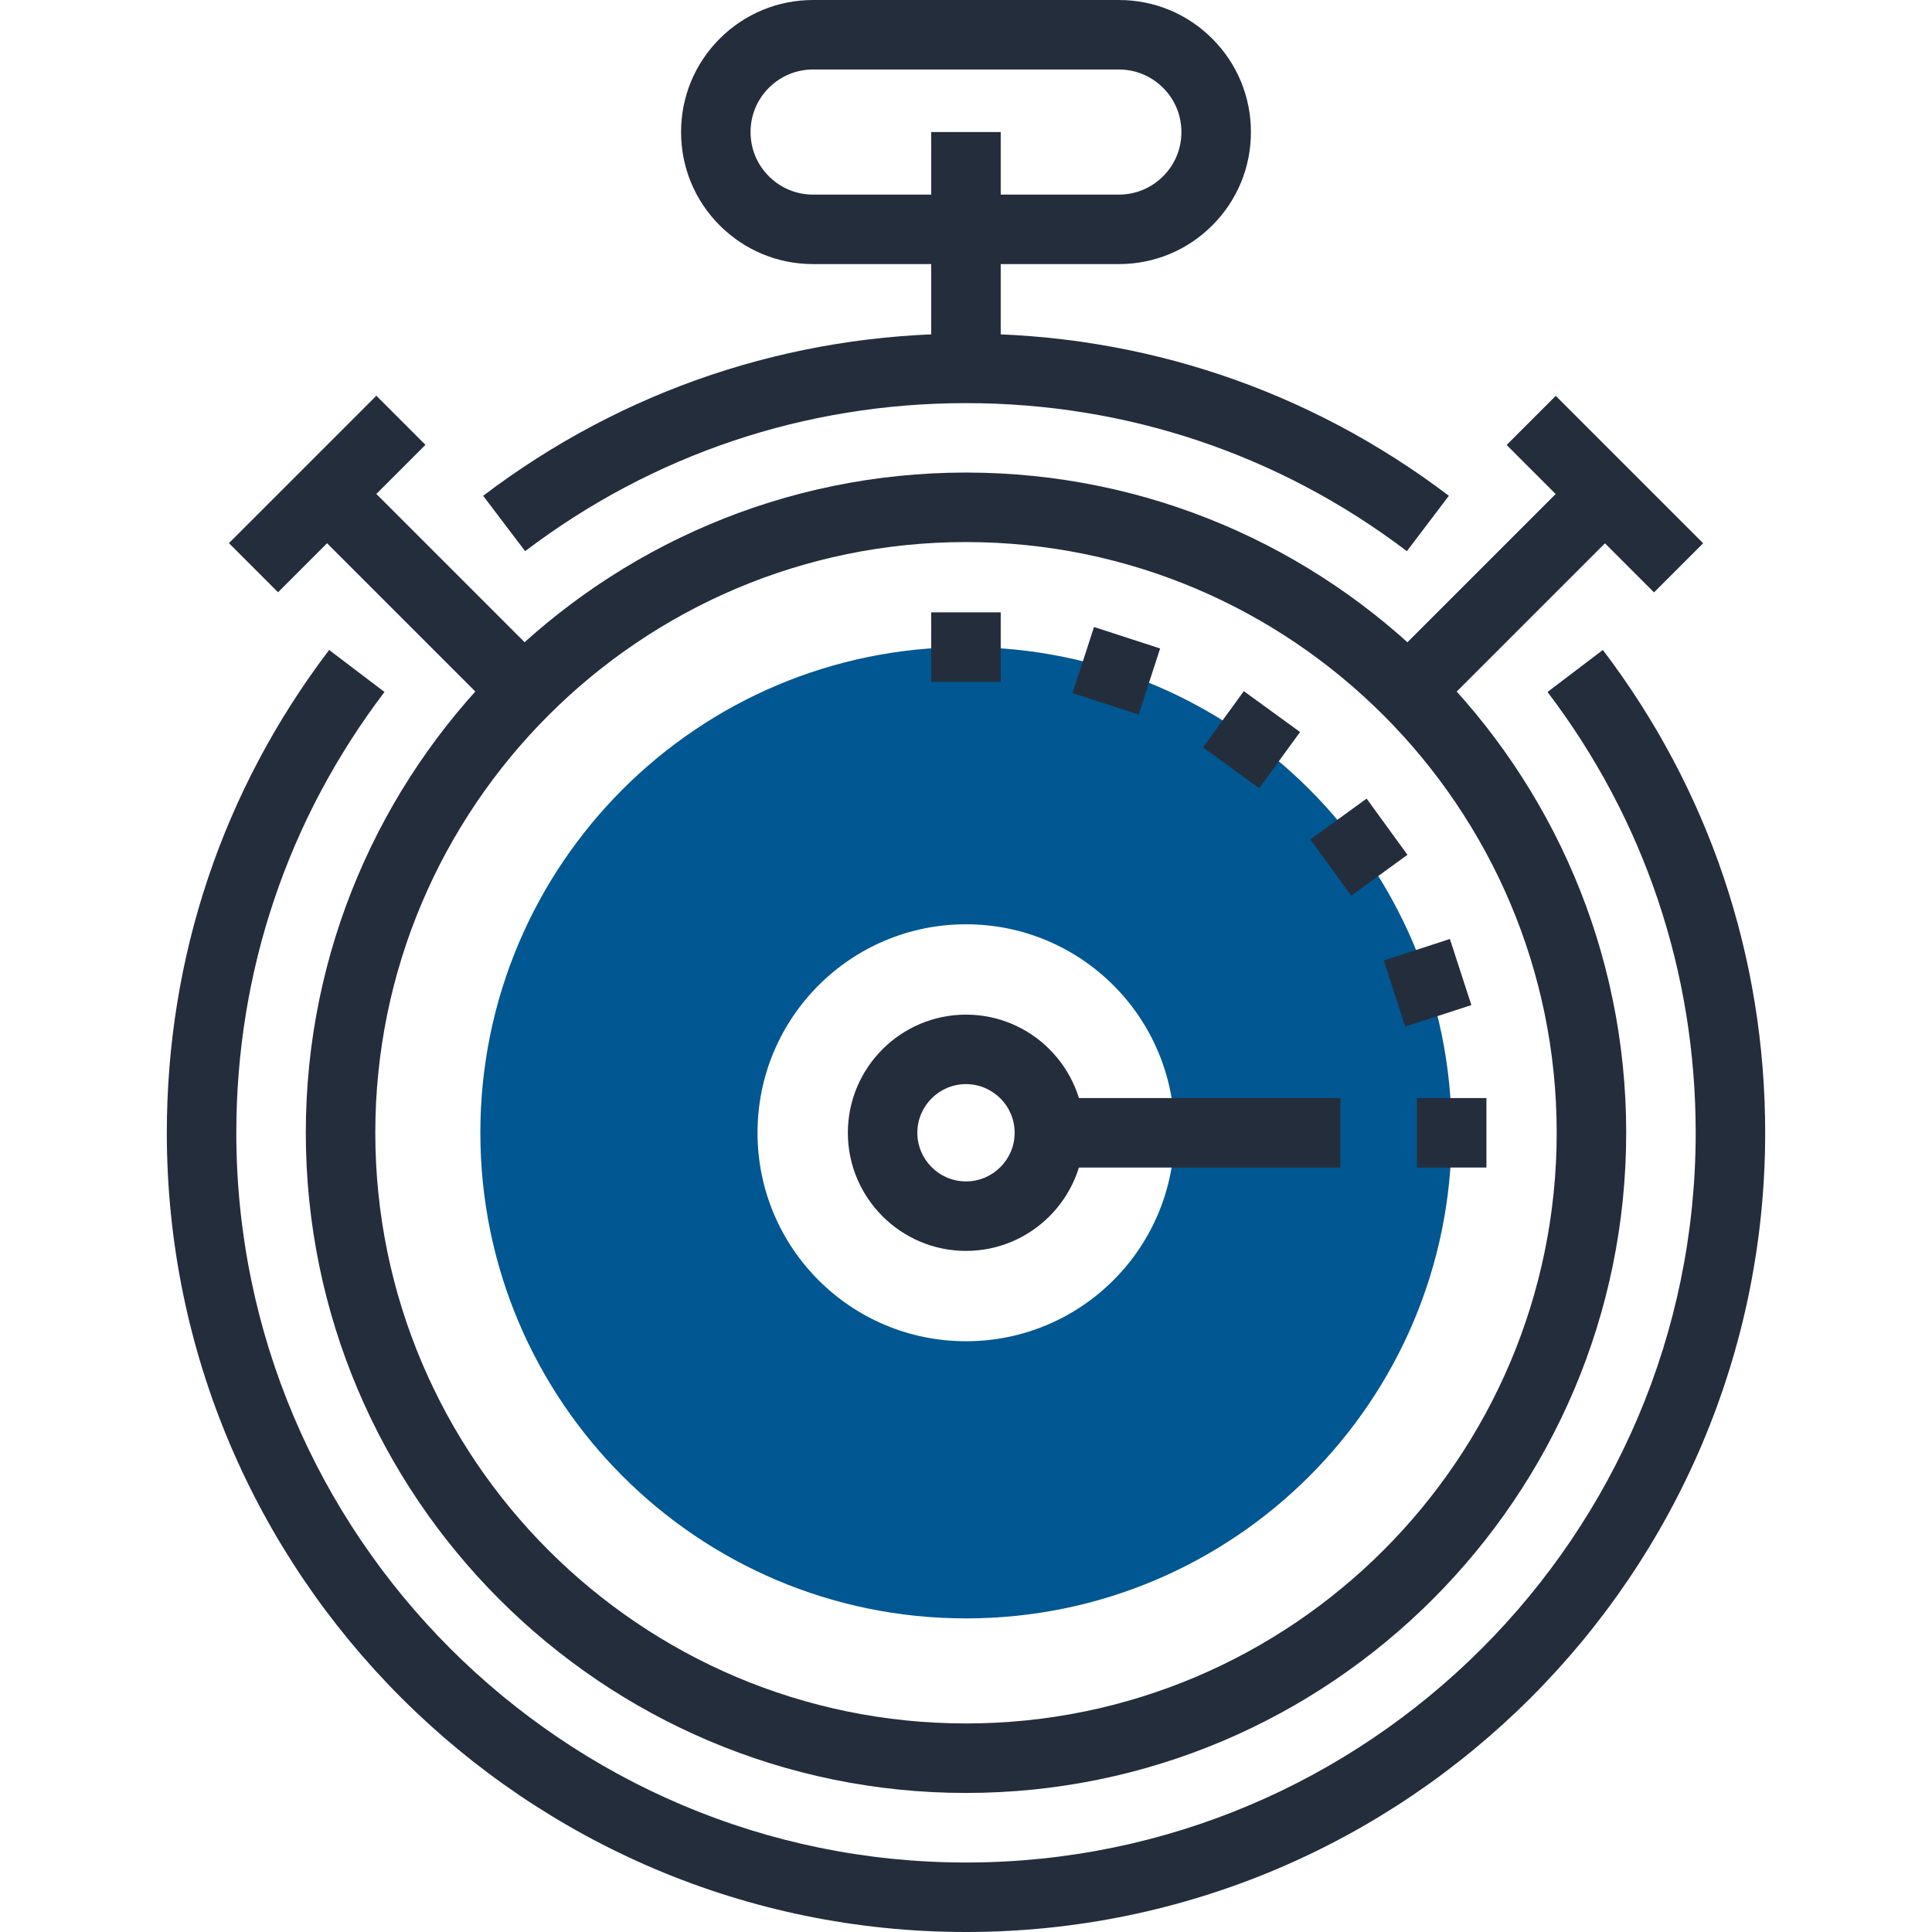 <?xml version="1.0" encoding="iso-8859-1"?>
<!-- Generator: Adobe Illustrator 19.0.0, SVG Export Plug-In . SVG Version: 6.00 Build 0)  -->
<svg version="1.1" id="Layer_1" xmlns="http://www.w3.org/2000/svg" xmlns:xlink="http://www.w3.org/1999/xlink" x="0px" y="0px"
	 viewBox="0 0 512 512" style="enable-background:new 0 0 512 512;" xml:space="preserve">
<path style="fill:#005792;" d="M255.999,171.492c-71.073,0-128.701,57.628-128.701,128.701c0,71.078,57.628,128.701,128.701,128.701
	S384.7,371.269,384.7,300.193C384.7,229.12,327.072,171.492,255.999,171.492z M255.999,355.443c-30.528,0-55.25-24.717-55.25-55.25
	c0-30.525,24.722-55.25,55.25-55.25s55.25,24.724,55.25,55.25C311.249,330.724,286.527,355.443,255.999,355.443z"/>
<g>
	<path style="fill:#242D3C;" d="M372.835,146.063c-33.846-25.664-74.248-39.232-116.836-39.232
		c-42.593,0-82.99,13.565-116.831,39.232l-11.128-14.674c37.066-28.116,81.316-42.975,127.959-42.975s90.893,14.858,127.964,42.975
		L372.835,146.063z"/>
	<path style="fill:#242D3C;" d="M255.999,512c-116.785,0-211.791-95.007-211.791-211.791c0-46.661,14.874-90.911,43.016-127.964
		l14.669,11.136c-25.69,33.825-39.268,74.225-39.268,116.828c0,106.627,86.751,193.375,193.377,193.375
		s193.375-86.748,193.375-193.375c0-42.604-13.578-83-39.268-116.828l14.666-11.136c28.145,37.053,43.018,81.303,43.018,127.964
		C467.79,416.993,372.783,512,255.999,512z"/>
	<path style="fill:#242D3C;" d="M255.999,475.151c-96.474,0-174.958-78.487-174.958-174.961
		c0-96.471,78.487-174.958,174.958-174.958s174.961,78.487,174.961,174.958C430.959,396.664,352.472,475.151,255.999,475.151z
		 M255.999,143.652c-86.318,0-156.541,70.223-156.541,156.541s70.223,156.541,156.541,156.541S412.54,386.509,412.54,300.193
		S342.317,143.652,255.999,143.652z"/>
</g>
<rect id="SVGCleanerId_0" x="390.015" y="120.111" transform="matrix(-0.707 -0.707 0.707 -0.707 570.538 550.218)" style="fill:#242D3C;" width="18.416" height="73.671"/>
<rect x="397.654" y="121.679" transform="matrix(-0.707 -0.707 0.707 -0.707 633.447 524.156)" style="fill:#242D3C;" width="55.252" height="18.416"/>
<rect id="SVGCleanerId_1" x="75.913" y="147.739" transform="matrix(-0.707 -0.707 0.707 -0.707 81.497 347.649)" style="fill:#242D3C;" width="73.671" height="18.414"/>
<g>
	
		<rect x="77.505" y="103.265" transform="matrix(-0.707 -0.707 0.707 -0.707 55.473 284.757)" style="fill:#242D3C;" width="18.414" height="55.249"/>
	<rect x="246.783" y="34.99" style="fill:#242D3C;" width="18.417" height="62.633"/>
	<path style="fill:#242D3C;" d="M296.516,69.983h-81.034c-9.347,0-18.132-3.635-24.745-10.245
		c-6.612-6.612-10.248-15.401-10.248-24.748c0-9.344,3.635-18.132,10.245-24.745C197.349,3.635,206.135,0,215.482,0h81.034
		c9.344,0,18.132,3.635,24.742,10.243c6.612,6.615,10.248,15.404,10.248,24.748c0,9.347-3.635,18.132-10.243,24.745
		C314.648,66.348,305.862,69.983,296.516,69.983z M215.482,18.417c-4.429,0-8.589,1.723-11.725,4.856
		c-3.128,3.131-4.854,7.291-4.854,11.72s1.723,8.589,4.856,11.725c3.131,3.128,7.291,4.854,11.72,4.854h81.034
		c4.426,0,8.589-1.723,11.722-4.856c3.131-3.131,4.854-7.291,4.854-11.72c0-4.426-1.723-8.589-4.856-11.722
		c-3.128-3.128-7.291-4.854-11.717-4.854h-81.034V18.417z"/>
</g>
<g>
	
		<rect id="SVGCleanerId_0_1_" x="390.015" y="120.111" transform="matrix(-0.707 -0.707 0.707 -0.707 570.538 550.218)" style="fill:#242D3C;" width="18.416" height="73.671"/>
</g>
<g>
	
		<rect id="SVGCleanerId_1_1_" x="75.913" y="147.739" transform="matrix(-0.707 -0.707 0.707 -0.707 81.497 347.649)" style="fill:#242D3C;" width="73.671" height="18.414"/>
</g>
<g>
	<path style="fill:#242D3C;" d="M255.999,331.502c-17.262,0-31.309-14.047-31.309-31.309c0-17.262,14.047-31.306,31.309-31.306
		s31.306,14.044,31.306,31.306S273.261,331.502,255.999,331.502z M255.999,287.304c-7.107,0-12.892,5.783-12.892,12.89
		s5.783,12.892,12.892,12.892c7.109,0,12.892-5.786,12.892-12.892S263.105,287.304,255.999,287.304z"/>
	<rect x="278.092" y="290.995" style="fill:#242D3C;" width="77.133" height="18.417"/>
	<rect x="246.783" y="162.278" style="fill:#242D3C;" width="18.417" height="18.417"/>
	
		<rect x="286.583" y="168.567" transform="matrix(-0.951 -0.309 0.309 -0.951 522.206 438.226)" style="fill:#242D3C;" width="18.419" height="18.417"/>
	
		<rect x="322.443" y="186.873" transform="matrix(-0.809 -0.588 0.588 -0.809 484.675 549.667)" style="fill:#242D3C;" width="18.418" height="18.413"/>
	
		<rect x="350.931" y="215.336" transform="matrix(-0.588 -0.809 0.809 -0.588 390.232 647.881)" style="fill:#242D3C;" width="18.416" height="18.416"/>
	
		<rect x="369.177" y="251.226" transform="matrix(-0.309 -0.951 0.951 -0.309 247.57 700.766)" style="fill:#242D3C;" width="18.419" height="18.419"/>
	<rect x="375.5" y="290.995" style="fill:#242D3C;" width="18.417" height="18.414"/>
</g>
<g>
</g>
<g>
</g>
<g>
</g>
<g>
</g>
<g>
</g>
<g>
</g>
<g>
</g>
<g>
</g>
<g>
</g>
<g>
</g>
<g>
</g>
<g>
</g>
<g>
</g>
<g>
</g>
<g>
</g>
</svg>
